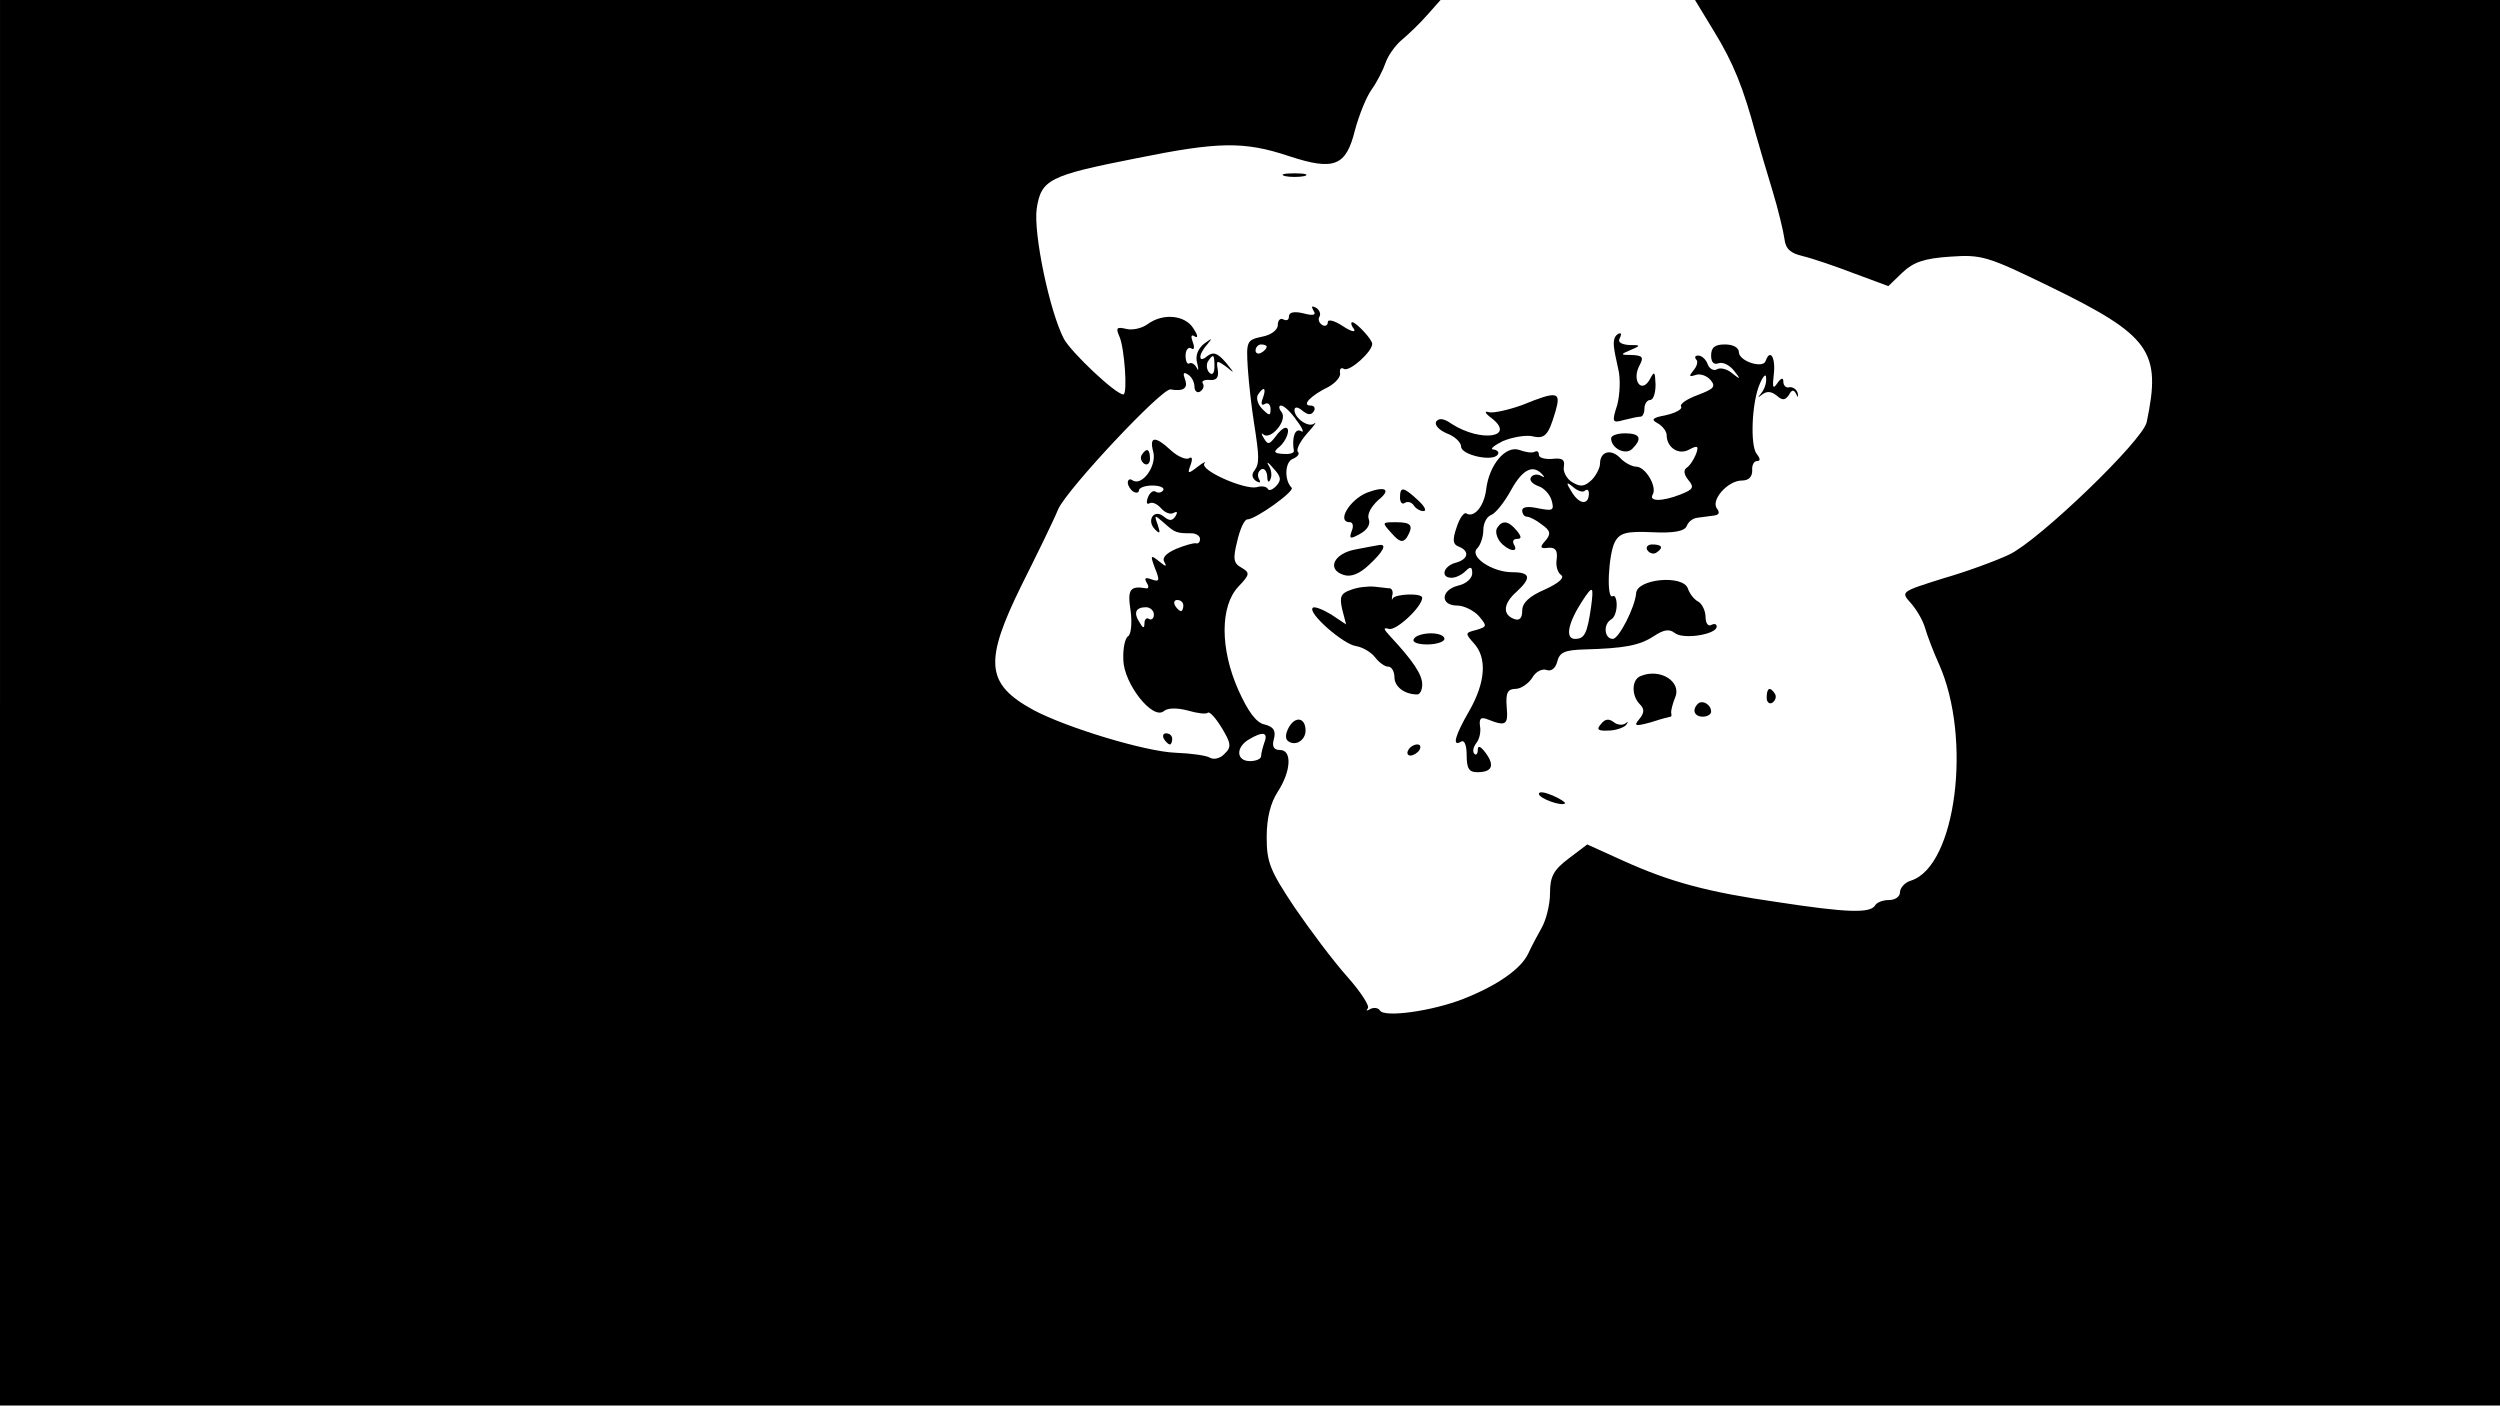 <?xml version="1.0" standalone="no"?>
<!DOCTYPE svg PUBLIC "-//W3C//DTD SVG 20010904//EN"
 "http://www.w3.org/TR/2001/REC-SVG-20010904/DTD/svg10.dtd">
<svg version="1.0" xmlns="http://www.w3.org/2000/svg"
 width="450pt" height="253pt" viewBox="0 0 450 253"
 preserveAspectRatio="xMidYMid meet">
<g transform="translate(0,253) scale(0.1,-0.1)"
fill="#000000" stroke="none">
<path d="M0 1265 l0 -1265 2250 0 2250 0 0 1265 0 1265 -724 0 -725 0 34 -56
c35 -57 53 -102 75 -184 7 -25 21 -72 31 -105 10 -33 19 -71 21 -85 2 -18 11
-26 33 -31 17 -4 58 -18 92 -31 l62 -23 26 25 c19 18 39 25 85 28 57 4 67 1
178 -53 183 -89 203 -117 176 -245 -7 -33 -193 -212 -247 -238 -23 -11 -77
-31 -119 -43 -76 -24 -77 -24 -59 -44 10 -11 22 -31 26 -45 4 -14 15 -43 25
-65 60 -134 31 -364 -50 -390 -11 -3 -20 -13 -20 -21 0 -8 -9 -14 -19 -14 -11
0 -23 -4 -26 -10 -9 -14 -50 -13 -174 6 -126 18 -194 36 -280 75 l-64 29 -33
-25 c-28 -21 -34 -33 -34 -63 0 -20 -7 -48 -15 -62 -8 -14 -19 -35 -24 -46
-13 -28 -56 -58 -117 -82 -56 -22 -142 -34 -150 -21 -3 5 -11 6 -17 3 -7 -4
-9 -4 -5 1 4 4 -13 30 -37 57 -25 28 -67 84 -95 125 -44 66 -50 81 -50 126 0
35 7 62 20 82 24 37 26 75 4 75 -11 0 -15 6 -11 20 4 15 -1 22 -17 26 -15 3
-30 24 -47 62 -33 74 -33 151 0 186 21 22 21 25 6 34 -15 8 -16 16 -8 48 5 22
13 39 18 39 15 0 86 51 80 57 -14 14 -12 47 2 52 9 4 13 9 9 13 -3 4 4 18 16
32 13 14 19 23 14 19 -10 -9 -36 9 -36 24 0 6 6 6 14 -1 10 -8 16 -9 21 -1 3
5 1 10 -6 10 -17 0 0 18 33 34 12 7 22 18 20 25 -1 7 2 10 7 7 10 -6 51 31 51
45 0 8 -29 39 -36 39 -3 0 -2 -6 3 -12 4 -7 -5 -5 -20 5 -15 10 -27 13 -27 7
0 -6 -5 -8 -10 -5 -6 4 -8 10 -5 15 3 5 0 12 -6 16 -8 4 -9 3 -5 -5 6 -8 0
-10 -18 -5 -17 4 -26 2 -26 -6 0 -6 -4 -8 -10 -5 -5 3 -10 -1 -10 -10 0 -9
-12 -18 -28 -21 -28 -6 -29 -8 -26 -57 2 -29 7 -72 11 -97 10 -64 10 -74 1
-87 -6 -7 -4 -14 3 -19 7 -4 9 -3 5 4 -3 6 -2 13 4 17 5 3 10 -2 11 -12 0 -11
3 -13 6 -5 3 7 1 18 -4 25 -4 7 0 5 9 -6 14 -15 15 -21 5 -32 -7 -7 -13 -9
-15 -5 -2 4 -11 6 -20 3 -22 -5 -104 31 -94 43 4 4 -2 2 -12 -6 -18 -14 -19
-13 -13 3 4 11 3 16 -3 12 -5 -3 -20 3 -32 14 -29 27 -40 26 -32 -3 6 -25 -20
-61 -37 -51 -5 4 -9 2 -9 -4 0 -5 5 -13 10 -16 5 -3 10 -2 10 2 0 5 11 9 24 9
14 0 22 -4 20 -8 -3 -5 -9 -6 -14 -3 -4 3 -11 -2 -14 -11 -3 -8 -2 -13 3 -10
5 3 14 -1 21 -9 7 -8 17 -12 23 -8 6 3 7 1 3 -6 -6 -9 -11 -9 -21 -1 -18 15
-32 -7 -16 -23 9 -9 10 -7 5 8 -7 19 -6 19 12 3 19 -17 22 -18 49 -18 8 0 15
-5 15 -10 0 -6 -3 -9 -7 -8 -5 1 -21 -4 -36 -10 -18 -8 -26 -16 -21 -24 5 -9
2 -8 -9 1 -16 13 -17 12 -8 -12 9 -22 8 -25 -6 -20 -11 4 -14 3 -9 -6 4 -6 4
-11 -1 -10 -29 5 -34 -2 -28 -40 3 -22 1 -42 -4 -46 -6 -3 -10 -22 -9 -43 1
-43 53 -109 73 -92 7 6 24 6 43 1 17 -5 33 -7 36 -4 3 3 14 -9 25 -27 17 -28
18 -35 5 -47 -7 -8 -19 -11 -26 -7 -6 4 -34 8 -62 9 -54 2 -196 45 -256 77
-86 47 -89 87 -21 225 27 54 57 115 66 137 18 38 187 218 202 215 23 -4 32 2
26 18 -4 11 -3 14 5 9 7 -4 12 -14 12 -22 0 -8 5 -12 10 -9 6 4 8 10 5 15 -3
4 3 7 13 6 12 -1 16 5 14 18 -3 18 -2 18 15 6 16 -13 16 -13 -1 8 -15 17 -22
19 -33 11 -16 -14 -17 2 0 21 10 12 9 12 -6 1 -11 -9 -16 -22 -12 -35 3 -12 2
-15 -1 -8 -3 6 -9 10 -13 8 -4 -3 -7 4 -7 14 0 10 5 16 10 13 5 -4 7 1 3 11
-4 11 -3 15 4 10 6 -3 5 3 -3 15 -15 24 -55 28 -83 7 -10 -7 -27 -11 -38 -8
-17 4 -19 2 -12 -14 9 -20 15 -104 7 -104 -14 0 -94 76 -107 100 -26 50 -55
190 -49 234 8 53 22 60 179 91 148 30 194 31 275 4 82 -27 103 -18 119 47 7
26 20 59 30 73 10 14 21 36 25 48 4 12 17 31 29 41 12 10 33 30 46 45 l24 27
-1296 0 -1297 0 0 -1265z m2280 641 c0 -3 -4 -8 -10 -11 -5 -3 -10 -1 -10 4 0
6 5 11 10 11 6 0 10 -2 10 -4z m-94 -36 c0 -12 -4 -16 -9 -11 -5 5 -6 14 -3
20 10 15 12 14 12 -9z m87 -57 c-4 -10 -2 -14 4 -10 5 3 10 -1 10 -9 0 -13 -2
-13 -15 0 -8 8 -11 19 -8 25 11 17 16 13 9 -6z m61 -40 c11 -14 14 -23 8 -19
-11 6 -17 -11 -13 -36 0 -4 -9 -6 -20 -5 -16 1 -17 4 -7 12 14 11 22 35 12 35
-4 0 -12 -7 -19 -17 -10 -13 -13 -14 -20 -2 -5 8 -5 11 -1 7 13 -11 44 25 33
40 -5 6 -6 12 -1 12 5 0 18 -12 28 -27z m-204 -333 c0 -5 -2 -10 -4 -10 -3 0
-8 5 -11 10 -3 6 -1 10 4 10 6 0 11 -4 11 -10z m-53 -16 c0 -7 -4 -11 -9 -8
-4 3 -8 -1 -8 -8 0 -10 -3 -9 -9 2 -11 17 -7 27 12 27 7 0 14 -6 14 -13z m199
-230 c-3 -9 -6 -20 -6 -25 0 -5 -9 -9 -20 -9 -25 0 -26 25 -2 39 25 15 35 13
28 -5z"/>
<path d="M2313 2213 c9 -2 25 -2 35 0 9 3 1 5 -18 5 -19 0 -27 -2 -17 -5z"/>
<path d="M2907 1923 c-4 -9 -3 -18 6 -58 4 -16 3 -45 -2 -64 -10 -31 -9 -33
12 -27 12 3 25 6 30 6 4 0 7 7 7 15 0 8 5 15 10 15 6 0 10 12 10 28 -1 24 -2
25 -11 8 -15 -25 -32 0 -18 26 8 15 6 18 -13 19 -22 0 -22 1 -3 9 19 8 19 9
-3 9 -13 1 -20 5 -17 11 3 6 4 10 1 10 -3 0 -7 -3 -9 -7z"/>
<path d="M3080 1890 c0 -12 5 -17 13 -14 8 3 20 -3 28 -13 13 -16 12 -17 -3
-5 -9 8 -22 11 -28 7 -5 -3 -13 1 -16 9 -3 9 -11 16 -17 16 -6 0 -7 -3 -4 -7
4 -3 2 -12 -5 -20 -8 -10 -8 -12 4 -8 8 3 20 -1 27 -9 10 -12 6 -16 -23 -27
-19 -7 -33 -16 -30 -21 3 -4 -9 -11 -26 -15 -26 -5 -29 -8 -16 -15 9 -5 16
-15 16 -21 0 -23 22 -37 41 -26 15 8 17 6 12 -8 -4 -10 -11 -21 -17 -25 -6 -4
-5 -12 3 -22 11 -13 9 -17 -14 -26 -33 -13 -58 -13 -50 0 8 14 -13 50 -30 50
-7 0 -21 7 -29 16 -17 17 -36 11 -36 -11 0 -7 -7 -21 -15 -29 -13 -12 -20 -13
-35 -4 -10 6 -17 19 -15 28 2 13 -3 16 -21 14 -13 -1 -24 2 -24 7 0 6 -3 8 -7
6 -5 -3 -17 -1 -28 3 -25 9 -55 -27 -60 -72 -4 -30 -22 -51 -36 -42 -4 2 -12
-9 -17 -25 -8 -23 -7 -31 4 -35 20 -8 17 -23 -6 -29 -22 -6 -28 -27 -7 -27 7
0 18 5 25 12 9 9 12 8 12 -4 0 -9 -11 -19 -25 -22 -32 -8 -33 -36 -2 -36 12 0
30 -9 39 -19 15 -18 15 -19 -5 -25 -20 -5 -20 -6 -4 -24 24 -26 21 -70 -8
-121 -26 -45 -32 -66 -15 -56 6 4 10 -7 10 -24 0 -24 4 -31 19 -31 27 0 32 12
15 35 -9 12 -14 14 -14 5 0 -7 -3 -10 -6 -7 -4 4 -2 12 3 19 6 7 9 21 7 31 -2
14 2 17 14 12 33 -13 37 -10 34 23 -2 25 2 32 16 32 9 0 23 9 30 20 6 11 18
17 26 14 8 -3 16 3 19 15 4 17 14 21 49 22 72 2 99 7 125 24 18 12 28 13 37 6
15 -13 76 -3 76 11 0 5 -4 6 -10 3 -5 -3 -10 3 -10 14 0 11 -6 24 -13 28 -8 4
-16 15 -19 24 -9 25 -92 17 -93 -9 -2 -25 -31 -82 -42 -82 -15 0 -18 26 -3 35
6 3 10 15 10 26 0 11 -3 18 -7 16 -12 -8 -8 76 4 98 9 16 21 19 67 17 40 -2
58 2 62 11 3 8 11 14 19 15 8 1 22 3 30 4 9 1 11 5 6 12 -13 15 19 51 44 51
13 0 19 7 19 18 -1 9 3 17 8 17 7 0 7 4 0 13 -12 15 -9 94 6 127 6 14 11 18
11 10 1 -9 -3 -21 -9 -28 -7 -9 -7 -9 2 -2 8 6 16 6 26 -2 10 -9 15 -9 22 1 5
10 9 10 13 2 3 -7 4 -7 3 1 -2 7 -9 12 -15 11 -6 -2 -11 3 -11 10 0 8 -4 7
-11 -3 -8 -12 -9 -7 -6 18 3 29 -7 45 -15 22 -5 -14 -48 0 -48 16 0 8 -10 14
-25 14 -18 0 -25 -5 -25 -20z m-303 -215 c4 -4 3 -5 -4 -1 -6 3 -14 2 -17 -3
-4 -5 2 -12 13 -16 10 -3 21 -15 24 -26 5 -18 2 -19 -24 -14 -18 4 -29 3 -29
-4 0 -6 4 -11 8 -11 5 0 17 -6 27 -14 16 -11 17 -17 7 -29 -11 -12 -10 -15 5
-13 13 1 17 -5 15 -21 -2 -12 2 -24 8 -28 7 -5 -5 -15 -29 -26 -28 -12 -41
-24 -41 -38 0 -14 -5 -19 -15 -15 -21 8 -19 28 5 49 27 25 25 35 -8 35 -36 0
-78 28 -63 43 6 6 11 21 11 33 0 12 6 24 14 27 8 3 24 23 36 45 21 38 40 47
57 27z m76 -28 c4 3 7 1 7 -5 0 -21 -16 -21 -30 1 -12 19 -11 21 2 10 8 -7 18
-10 21 -6z m11 -209 c-7 -49 -12 -58 -29 -58 -18 0 -13 28 13 68 19 29 21 28
16 -10z"/>
<path d="M2695 1580 c-4 -6 -1 -17 5 -25 14 -17 35 -21 25 -5 -3 6 -1 10 6 10
8 0 8 4 -1 15 -15 18 -26 19 -35 5z"/>
<path d="M2740 1801 c-25 -9 -52 -15 -60 -13 -9 3 -7 -2 4 -10 46 -35 -18 -45
-71 -11 -14 10 -23 11 -28 4 -3 -6 5 -15 19 -21 14 -5 26 -16 26 -24 0 -15 58
-28 66 -14 3 4 -1 8 -8 9 -7 0 1 7 17 15 17 7 40 11 52 9 24 -6 30 1 43 45 10
35 4 37 -60 11z"/>
<path d="M2900 1741 c0 -18 26 -31 38 -19 19 19 14 28 -13 28 -14 0 -25 -4
-25 -9z"/>
<path d="M2055 1711 c-3 -5 -1 -12 5 -16 5 -3 10 1 10 9 0 18 -6 21 -15 7z"/>
<path d="M2460 1643 c-31 -13 -55 -53 -30 -53 5 0 7 -7 3 -16 -5 -14 -3 -15
15 -5 13 7 19 17 16 26 -4 9 4 23 17 35 24 19 13 26 -21 13z"/>
<path d="M2520 1634 c0 -8 4 -13 9 -9 5 3 12 1 16 -5 3 -5 11 -10 17 -10 7 0
2 9 -10 20 -26 24 -32 25 -32 4z"/>
<path d="M2505 1570 c14 -16 20 -17 27 -8 13 22 9 28 -19 28 -26 0 -26 0 -8
-20z"/>
<path d="M2440 1541 c-39 -7 -53 -36 -21 -46 13 -4 28 2 45 18 26 24 33 38 19
36 -5 -1 -24 -4 -43 -8z"/>
<path d="M2965 1540 c4 -6 11 -8 16 -5 14 9 11 15 -7 15 -8 0 -12 -5 -9 -10z"/>
<path d="M2431 1468 c-18 -6 -20 -13 -15 -35 l7 -27 -27 18 c-15 9 -30 15 -33
12 -10 -9 55 -66 78 -69 12 -2 27 -11 34 -20 7 -9 17 -17 24 -17 6 0 11 -9 11
-19 0 -17 18 -31 41 -31 5 0 9 8 9 18 0 18 -17 43 -57 86 -13 14 -14 17 -3 14
13 -4 60 40 60 56 0 9 -48 7 -53 -1 -2 -5 -2 -2 -1 5 2 6 0 12 -4 13 -4 0 -17
2 -28 3 -12 1 -31 -1 -43 -6z"/>
<path d="M2545 1380 c-4 -6 7 -10 24 -10 17 0 31 5 31 10 0 6 -11 10 -24 10
-14 0 -28 -4 -31 -10z"/>
<path d="M2953 1313 c-16 -6 -17 -35 -1 -51 8 -8 8 -15 -1 -26 -11 -13 -8 -14
21 -6 18 6 34 10 35 10 2 0 2 3 1 8 0 4 3 16 7 26 13 29 -27 54 -62 39z"/>
<path d="M3180 1274 c0 -8 5 -12 10 -9 6 4 8 11 5 16 -9 14 -15 11 -15 -7z"/>
<path d="M3056 1263 c-11 -11 -6 -23 9 -23 8 0 15 4 15 9 0 13 -16 22 -24 14z"/>
<path d="M2320 1221 c-7 -13 -7 -22 0 -26 13 -8 30 3 30 20 0 23 -18 27 -30 6z"/>
<path d="M2882 1227 c-9 -10 -6 -13 13 -12 13 0 27 5 32 10 4 6 4 7 -1 3 -5
-4 -15 -3 -21 2 -9 7 -16 6 -23 -3z"/>
<path d="M2095 1200 c3 -5 8 -10 11 -10 2 0 4 5 4 10 0 6 -5 10 -11 10 -5 0
-7 -4 -4 -10z"/>
<path d="M2535 1180 c-3 -5 -2 -10 4 -10 5 0 13 5 16 10 3 6 2 10 -4 10 -5 0
-13 -4 -16 -10z"/>
<path d="M2770 1101 c0 -8 41 -23 47 -17 2 1 -8 8 -22 14 -14 6 -25 8 -25 3z"/>
</g>
</svg>

